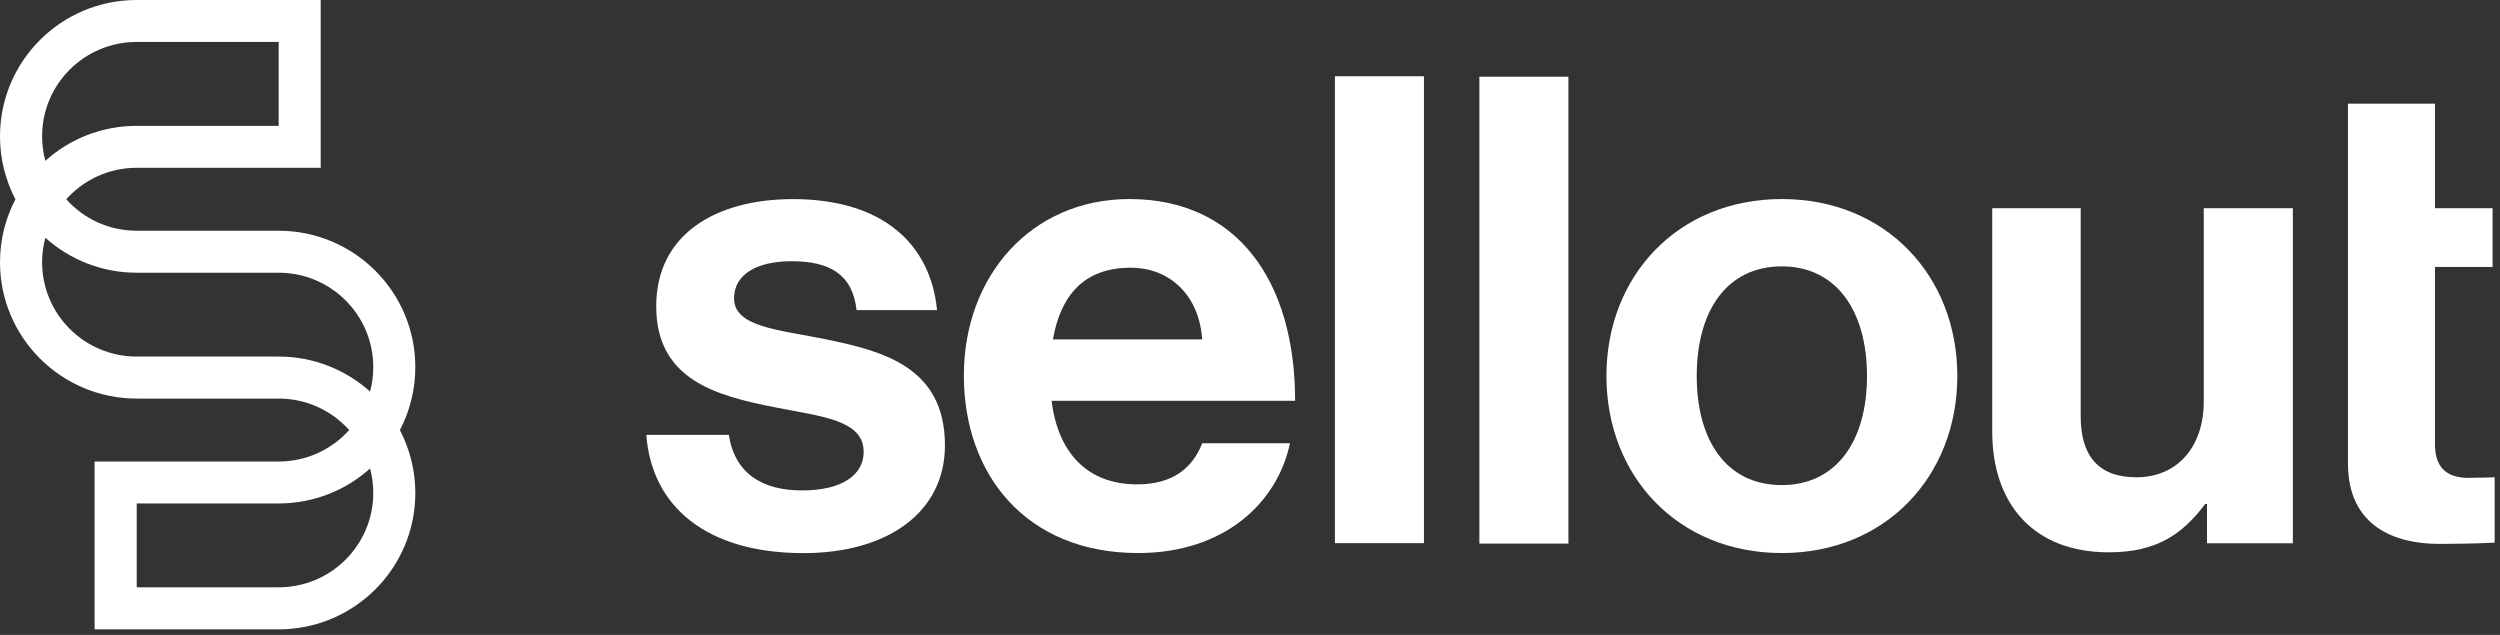 <svg width="126" height="32" viewBox="0 0 126 32" fill="none" xmlns="http://www.w3.org/2000/svg">
<rect x="0" y="0" width="126" height="32" fill="#333333" stroke="none"/>
<g clip-path="url(#clip0)">
<path d="M20.932 18.502C20.932 14.708 17.848 11.629 14.041 11.629H6.891C5.477 11.629 4.208 11.016 3.337 10.042C4.212 9.069 5.481 8.456 6.891 8.456H16.163V0H6.891C3.084 0 0 3.076 0 6.873C0 8.016 0.282 9.094 0.777 10.046C0.282 10.991 0 12.072 0 13.215C0 17.009 3.084 20.088 6.891 20.088H14.045C15.459 20.088 16.727 20.701 17.599 21.675C16.724 22.648 15.455 23.261 14.045 23.261H4.768V31.72H14.041C17.845 31.72 20.932 28.645 20.932 24.848C20.932 23.705 20.65 22.627 20.155 21.675C20.654 20.723 20.932 19.645 20.932 18.502ZM6.891 2.113H14.045V6.343H6.891C5.119 6.343 3.503 7.01 2.285 8.106C2.18 7.713 2.122 7.298 2.122 6.873C2.118 4.244 4.255 2.113 6.891 2.113ZM14.045 29.6H6.891V25.374H14.045C15.816 25.374 17.432 24.707 18.651 23.611C18.756 24.004 18.813 24.419 18.813 24.844C18.813 27.473 16.677 29.6 14.045 29.6ZM18.651 19.735C17.429 18.639 15.816 17.971 14.045 17.971H6.891C4.255 17.971 2.122 15.84 2.122 13.215C2.122 12.79 2.18 12.375 2.285 11.982C3.507 13.078 5.119 13.745 6.891 13.745H14.045C16.68 13.745 18.813 15.876 18.813 18.502C18.813 18.927 18.759 19.342 18.651 19.735Z" fill="white"/>
<path d="M41.652 17.106C39.241 16.616 36.996 16.486 36.996 15.037C36.996 13.821 38.157 13.165 39.899 13.165C41.812 13.165 42.972 13.825 43.171 15.632H47.227C46.898 12.246 44.425 10.035 39.968 10.035C36.11 10.035 33.074 11.784 33.074 15.433C33.074 19.118 36.045 19.94 39.078 20.532C41.389 20.993 43.529 21.159 43.529 22.771C43.529 23.957 42.408 24.718 40.427 24.718C38.417 24.718 37.032 23.864 36.732 21.916H32.575C32.839 25.508 35.583 27.877 40.495 27.877C44.718 27.877 47.625 25.836 47.625 22.443C47.621 18.487 44.49 17.698 41.652 17.106Z" fill="white"/>
<path d="M57.317 24.412C54.779 24.412 53.326 22.804 52.997 20.2H65.274C65.274 14.182 62.371 10.032 56.923 10.032C51.974 10.032 48.579 13.915 48.579 18.92C48.579 23.954 51.746 27.873 57.357 27.873C61.713 27.873 64.381 25.335 65.014 22.342H60.592C60.09 23.622 59.07 24.412 57.317 24.412ZM56.988 13.493C59.034 13.493 60.455 14.972 60.589 17.106H53.066C53.46 14.903 54.613 13.493 56.988 13.493Z" fill="white"/>
<path d="M67.28 3.844V27.376H71.767V3.844H67.28Z" fill="white"/>
<path d="M74.561 3.866V27.397H79.048V3.866H74.561Z" fill="white"/>
<path d="M89.806 10.032C84.557 10.032 80.964 13.915 80.964 18.949C80.964 23.99 84.557 27.873 89.806 27.873C95.048 27.873 98.649 23.99 98.649 18.949C98.649 13.915 95.048 10.032 89.806 10.032ZM89.806 24.448C87.033 24.448 85.515 22.238 85.515 18.949C85.515 15.66 87.033 13.425 89.806 13.425C92.543 13.425 94.097 15.657 94.097 18.949C94.097 22.241 92.543 24.448 89.806 24.448Z" fill="white"/>
<path d="M111.07 10.493V20.236C111.07 22.475 109.78 24.055 107.669 24.055C105.756 24.055 104.867 22.966 104.867 20.99V10.493H100.409V21.751C100.409 25.436 102.521 27.837 106.284 27.837C108.659 27.837 109.979 26.954 111.139 25.403H111.233V27.379H115.56V10.493H111.07Z" fill="white"/>
<path d="M124.411 24.084C123.42 24.084 122.723 23.658 122.723 22.407V13.454H125.626V10.493H122.723V5.225H118.337V23.359C118.337 26.554 120.741 27.412 122.921 27.412C124.704 27.412 125.73 27.347 125.73 27.347V24.055C125.734 24.055 124.971 24.084 124.411 24.084Z" fill="white"/>
</g>
<defs>
<clipPath id="clip0">
<rect width="125.735" height="32" fill="white"/>
</clipPath>
</defs>
</svg>
